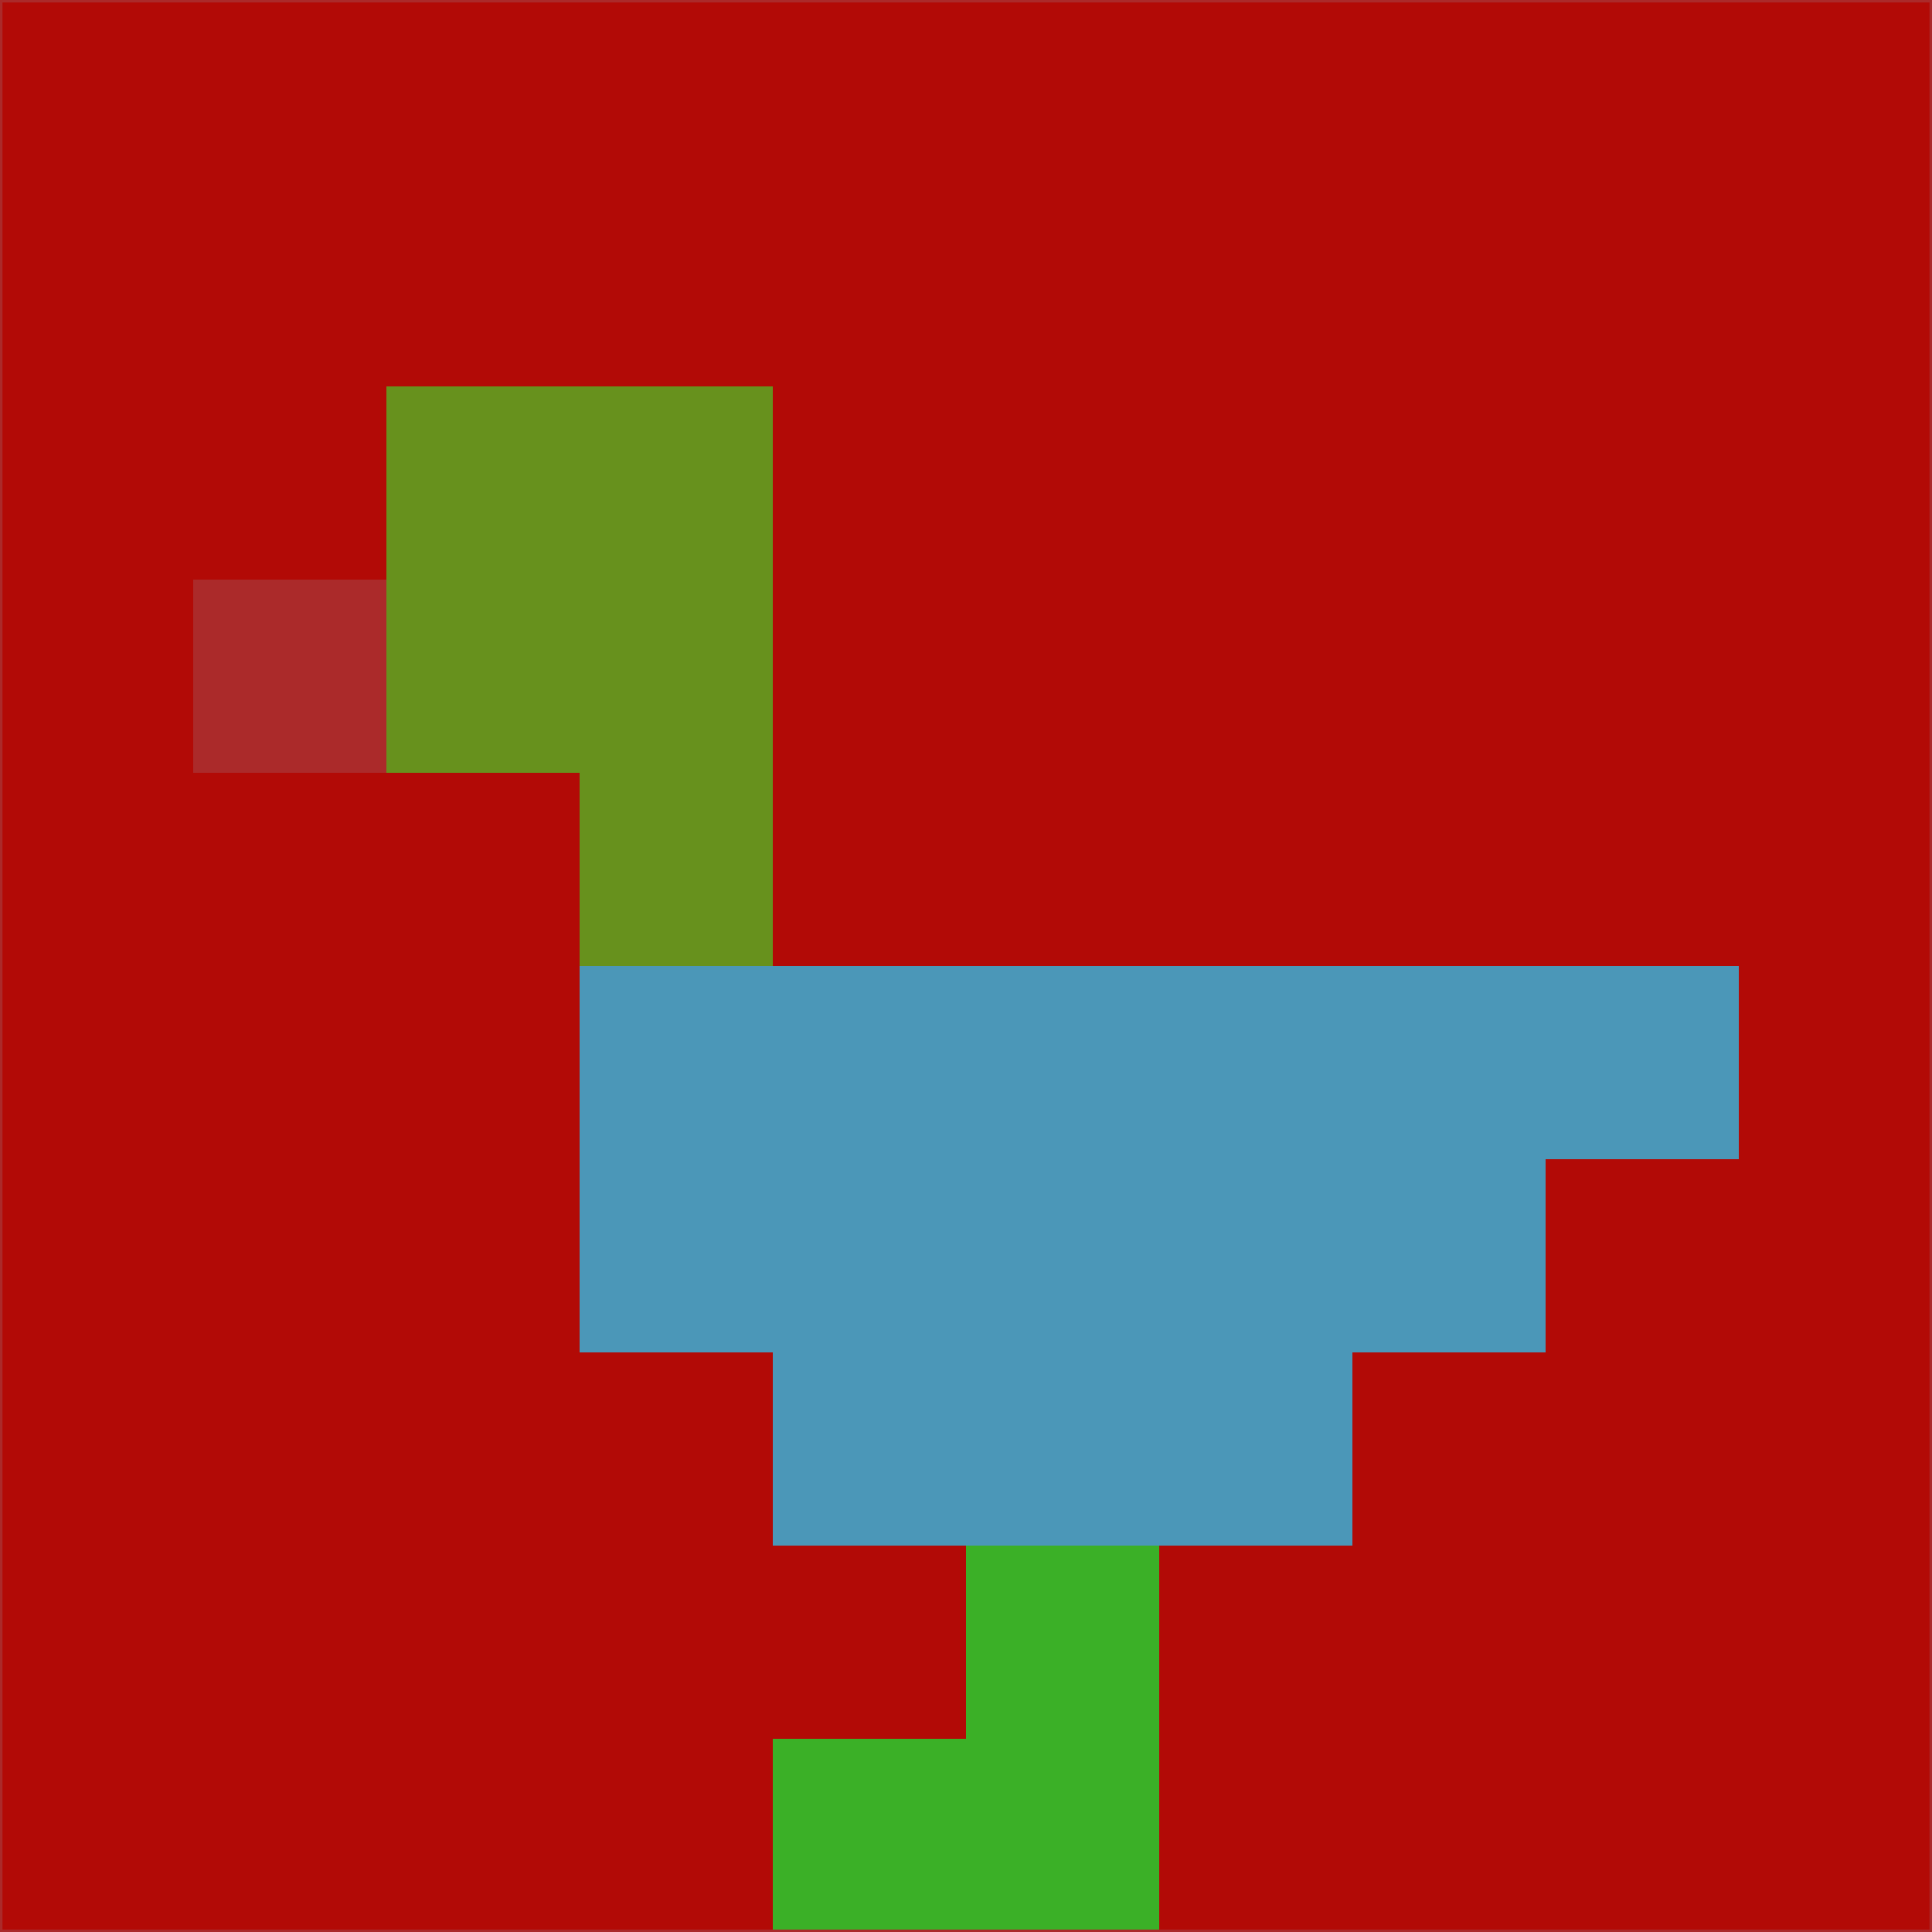 <svg xmlns="http://www.w3.org/2000/svg" version="1.1" width="785" height="785">
  <title>'goose-pfp-694263' by Dmitri Cherniak (Cyberpunk Edition)</title>
  <desc>
    seed=34320
    backgroundColor=#b20a06
    padding=20
    innerPadding=0
    timeout=500
    dimension=1
    border=false
    Save=function(){return n.handleSave()}
    frame=12

    Rendered at 2024-09-15T22:37:00.379Z
    Generated in 1ms
    Modified for Cyberpunk theme with new color scheme
  </desc>
  <defs/>
  <rect width="100%" height="100%" fill="#b20a06"/>
  <g>
    <g id="0-0">
      <rect x="0" y="0" height="785" width="785" fill="#b20a06"/>
      <g>
        <!-- Neon blue -->
        <rect id="0-0-2-2-2-2" x="157" y="157" width="157" height="157" fill="#67911d"/>
        <rect id="0-0-3-2-1-4" x="235.5" y="157" width="78.5" height="314" fill="#67911d"/>
        <!-- Electric purple -->
        <rect id="0-0-4-5-5-1" x="314" y="392.5" width="392.5" height="78.5" fill="#4b97b8"/>
        <rect id="0-0-3-5-5-2" x="235.5" y="392.5" width="392.5" height="157" fill="#4b97b8"/>
        <rect id="0-0-4-5-3-3" x="314" y="392.5" width="235.5" height="235.5" fill="#4b97b8"/>
        <!-- Neon pink -->
        <rect id="0-0-1-3-1-1" x="78.5" y="235.5" width="78.5" height="78.5" fill="#ab2a2a"/>
        <!-- Cyber yellow -->
        <rect id="0-0-5-8-1-2" x="392.5" y="628" width="78.5" height="157" fill="#3bb027"/>
        <rect id="0-0-4-9-2-1" x="314" y="706.5" width="157" height="78.5" fill="#3bb027"/>
      </g>
      <rect x="0" y="0" stroke="#ab2a2a" stroke-width="2" height="785" width="785" fill="none"/>
    </g>
  </g>
  <script xmlns=""/>
</svg>